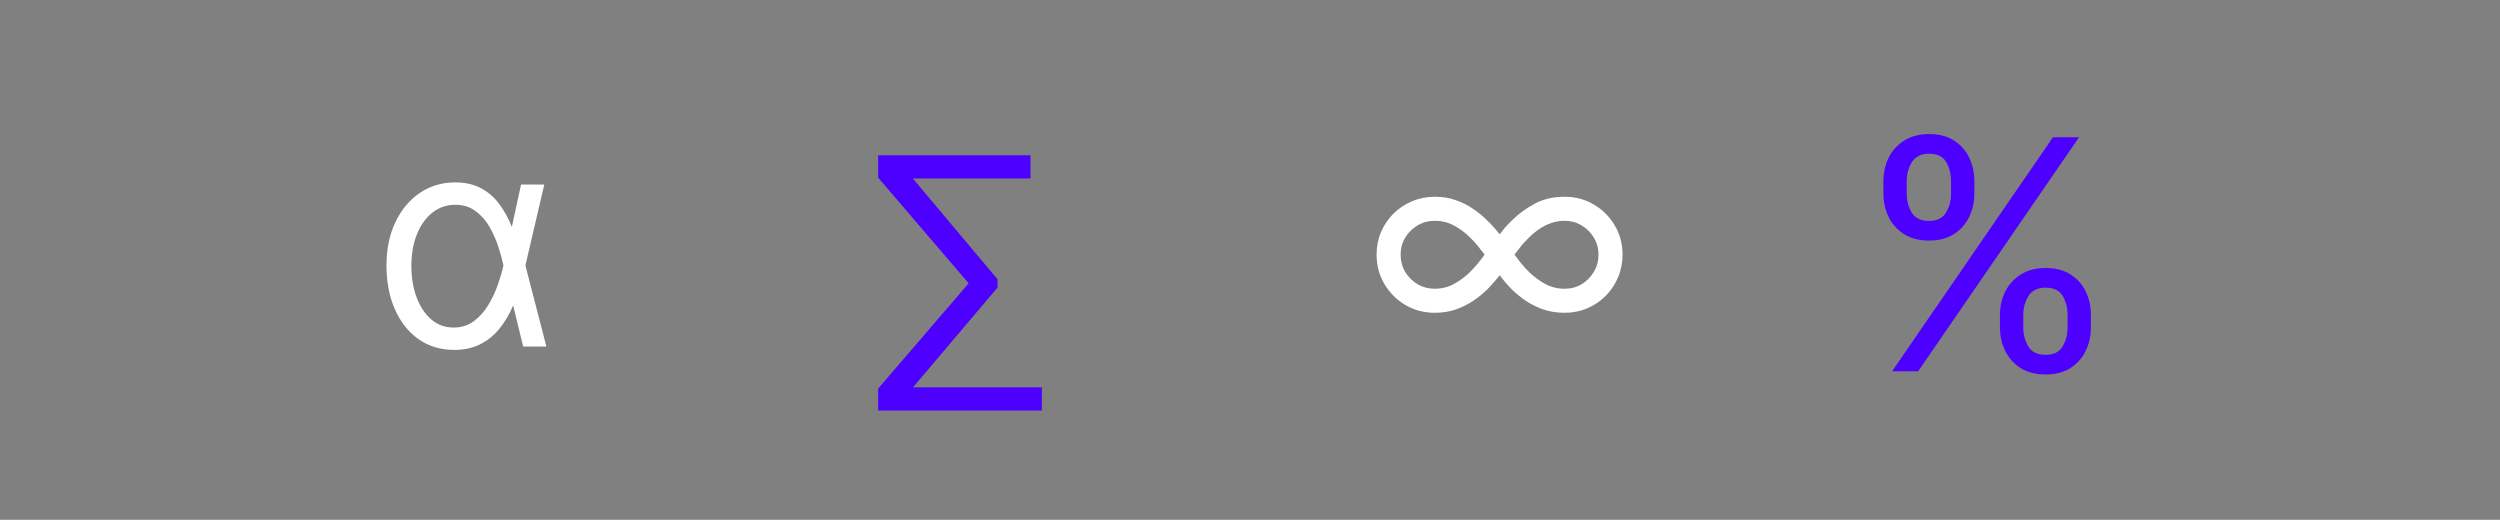 <svg width="101" height="21" viewBox="0 0 101 21" fill="none" xmlns="http://www.w3.org/2000/svg">
<rect x="0" y="0" width="101" height="21" fill="#808080" stroke="none"/>
<path d="M80.798 13.227V12.729C80.798 12.384 80.869 12.069 81.011 11.782C81.155 11.493 81.365 11.262 81.638 11.09C81.915 10.914 82.251 10.827 82.645 10.827C83.045 10.827 83.38 10.914 83.651 11.09C83.922 11.262 84.127 11.493 84.265 11.782C84.404 12.069 84.473 12.384 84.473 12.729V13.227C84.473 13.572 84.402 13.889 84.261 14.178C84.122 14.464 83.916 14.695 83.642 14.871C83.371 15.043 83.039 15.129 82.645 15.129C82.245 15.129 81.908 15.043 81.634 14.871C81.36 14.695 81.152 14.464 81.011 14.178C80.869 13.889 80.798 13.572 80.798 13.227ZM81.74 12.729V13.227C81.74 13.514 81.808 13.771 81.943 13.998C82.079 14.223 82.312 14.335 82.645 14.335C82.968 14.335 83.196 14.223 83.328 13.998C83.463 13.771 83.531 13.514 83.531 13.227V12.729C83.531 12.443 83.467 12.187 83.337 11.962C83.208 11.735 82.977 11.621 82.645 11.621C82.322 11.621 82.089 11.735 81.948 11.962C81.809 12.187 81.74 12.443 81.74 12.729ZM76.09 7.817V7.318C76.09 6.973 76.16 6.658 76.302 6.372C76.447 6.082 76.656 5.852 76.93 5.679C77.207 5.504 77.542 5.416 77.936 5.416C78.336 5.416 78.672 5.504 78.942 5.679C79.213 5.852 79.418 6.082 79.556 6.372C79.695 6.658 79.764 6.973 79.764 7.318V7.817C79.764 8.161 79.693 8.478 79.552 8.768C79.413 9.054 79.207 9.285 78.933 9.46C78.662 9.633 78.33 9.719 77.936 9.719C77.536 9.719 77.199 9.633 76.925 9.46C76.651 9.285 76.443 9.054 76.302 8.768C76.16 8.478 76.09 8.161 76.09 7.817ZM77.031 7.318V7.817C77.031 8.103 77.099 8.36 77.234 8.588C77.37 8.812 77.604 8.925 77.936 8.925C78.259 8.925 78.487 8.812 78.619 8.588C78.755 8.36 78.822 8.103 78.822 7.817V7.318C78.822 7.032 78.758 6.777 78.629 6.552C78.499 6.324 78.269 6.21 77.936 6.21C77.613 6.21 77.381 6.324 77.239 6.552C77.1 6.777 77.031 7.032 77.031 7.318ZM76.44 15L82.94 5.545H83.993L77.493 15H76.44Z" fill="#4D00FF"/>
<path d="M42.091 15.648V16.585H35.955V15.648H42.091ZM41.631 6.273V7.21H35.716V6.273H41.631ZM40.301 11.284V11.617L36.091 16.585H35.477V15.699L39.133 11.446L35.477 7.176V6.273H36.091L40.301 11.284Z" fill="#4D00FF"/>
<path d="M18.324 14.136C17.778 14.131 17.303 13.983 16.896 13.693C16.49 13.401 16.175 12.999 15.95 12.487C15.726 11.976 15.614 11.389 15.614 10.727C15.614 10.071 15.732 9.491 15.967 8.989C16.206 8.483 16.534 8.087 16.952 7.8C17.369 7.513 17.849 7.369 18.392 7.369C18.79 7.369 19.134 7.446 19.423 7.599C19.713 7.75 19.959 7.96 20.16 8.23C20.365 8.5 20.537 8.81 20.676 9.159H21.068L21.222 10.71L22.074 14H21.136L20.335 10.71C20.293 10.503 20.227 10.261 20.139 9.986C20.051 9.71 19.933 9.442 19.785 9.18C19.638 8.919 19.449 8.703 19.219 8.533C18.991 8.359 18.716 8.273 18.392 8.273C18.046 8.273 17.739 8.378 17.472 8.588C17.204 8.798 16.996 9.089 16.845 9.462C16.695 9.834 16.619 10.261 16.619 10.744C16.619 11.216 16.69 11.641 16.832 12.018C16.974 12.393 17.173 12.69 17.429 12.909C17.685 13.125 17.983 13.233 18.324 13.233C18.639 13.233 18.913 13.146 19.146 12.973C19.379 12.797 19.575 12.577 19.734 12.312C19.893 12.046 20.021 11.771 20.118 11.49C20.217 11.206 20.29 10.957 20.335 10.744L21.051 7.455H21.989L21.222 10.744L21.068 12.347H20.727C20.579 12.699 20.395 13.011 20.173 13.284C19.954 13.554 19.692 13.764 19.385 13.915C19.081 14.065 18.727 14.139 18.324 14.136Z" fill="white"/>
<path d="M57.966 7.949C58.273 7.949 58.554 7.994 58.81 8.085C59.068 8.173 59.301 8.29 59.508 8.435C59.719 8.577 59.903 8.727 60.062 8.886C60.165 8.98 60.258 9.077 60.344 9.176C60.432 9.276 60.514 9.372 60.591 9.466C60.659 9.372 60.731 9.28 60.808 9.189C60.885 9.098 60.983 8.997 61.102 8.886C61.341 8.648 61.635 8.432 61.984 8.239C62.337 8.045 62.747 7.949 63.216 7.949C63.648 7.949 64.04 8.054 64.392 8.264C64.747 8.472 65.028 8.753 65.236 9.108C65.446 9.46 65.551 9.852 65.551 10.284C65.551 10.611 65.49 10.918 65.368 11.204C65.249 11.489 65.082 11.739 64.869 11.954C64.656 12.168 64.408 12.335 64.124 12.457C63.842 12.577 63.54 12.636 63.216 12.636C62.903 12.636 62.617 12.592 62.355 12.504C62.097 12.413 61.862 12.298 61.652 12.159C61.445 12.017 61.261 11.869 61.102 11.716C61 11.614 60.906 11.513 60.821 11.413C60.736 11.311 60.659 11.213 60.591 11.119C60.514 11.213 60.432 11.311 60.344 11.413C60.258 11.513 60.165 11.614 60.062 11.716C59.903 11.869 59.719 12.017 59.508 12.159C59.301 12.298 59.068 12.413 58.81 12.504C58.554 12.592 58.273 12.636 57.966 12.636C57.528 12.636 57.132 12.531 56.777 12.321C56.422 12.111 56.139 11.828 55.929 11.473C55.719 11.118 55.614 10.722 55.614 10.284C55.614 9.96 55.673 9.658 55.793 9.376C55.915 9.092 56.082 8.844 56.295 8.631C56.511 8.418 56.761 8.251 57.045 8.132C57.332 8.01 57.639 7.949 57.966 7.949ZM56.585 10.284C56.585 10.54 56.646 10.773 56.769 10.983C56.894 11.19 57.06 11.357 57.267 11.482C57.477 11.604 57.71 11.665 57.966 11.665C58.247 11.665 58.504 11.601 58.737 11.473C58.97 11.345 59.185 11.188 59.381 11C59.508 10.872 59.621 10.749 59.717 10.629C59.814 10.51 59.901 10.395 59.977 10.284C59.901 10.182 59.815 10.072 59.722 9.956C59.631 9.837 59.517 9.713 59.381 9.585C59.193 9.398 58.98 9.24 58.742 9.112C58.506 8.984 58.247 8.92 57.966 8.92C57.71 8.92 57.477 8.983 57.267 9.108C57.06 9.23 56.894 9.395 56.769 9.602C56.646 9.807 56.585 10.034 56.585 10.284ZM64.579 10.284C64.579 10.034 64.517 9.807 64.392 9.602C64.27 9.395 64.105 9.23 63.898 9.108C63.693 8.983 63.466 8.92 63.216 8.92C63.023 8.92 62.841 8.95 62.67 9.01C62.5 9.067 62.341 9.146 62.193 9.249C62.045 9.348 61.909 9.46 61.784 9.585C61.631 9.73 61.503 9.871 61.401 10.007C61.301 10.141 61.23 10.233 61.188 10.284C61.264 10.395 61.351 10.51 61.447 10.629C61.544 10.749 61.656 10.872 61.784 11C61.98 11.188 62.195 11.345 62.428 11.473C62.663 11.601 62.926 11.665 63.216 11.665C63.466 11.665 63.693 11.604 63.898 11.482C64.105 11.357 64.27 11.19 64.392 10.983C64.517 10.773 64.579 10.54 64.579 10.284Z" fill="white"/>
</svg>
